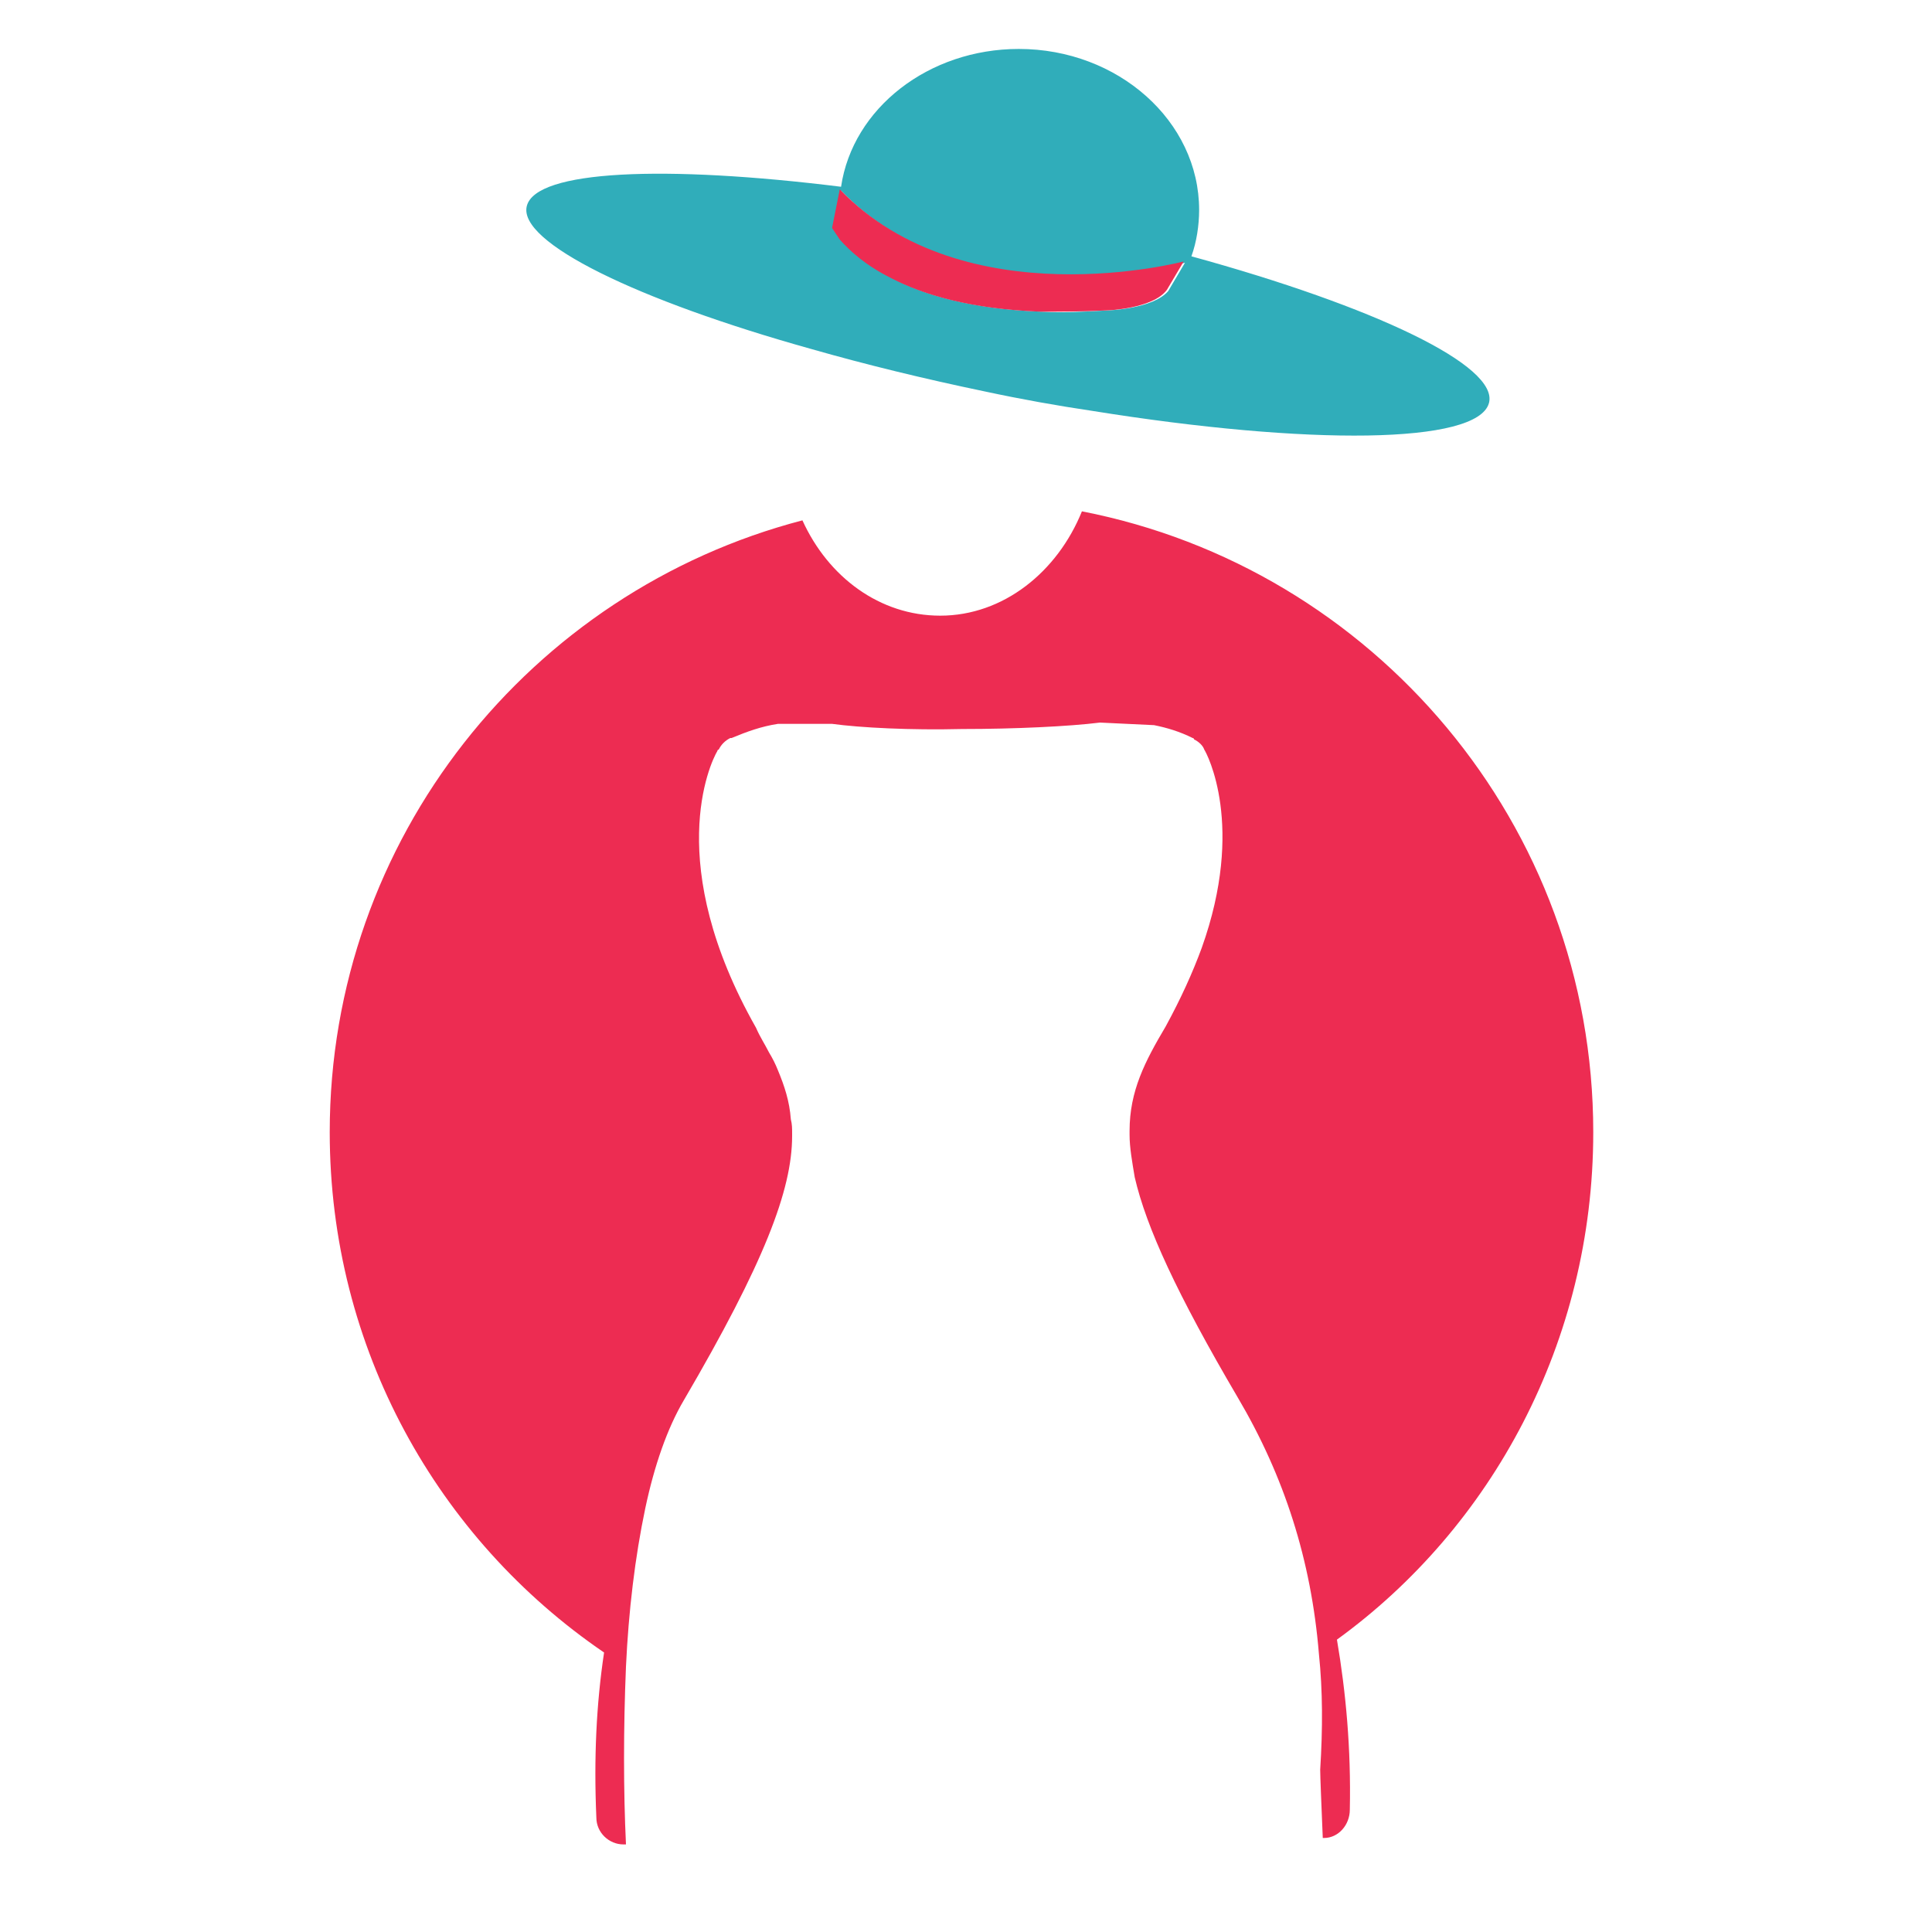 <?xml version="1.0" encoding="utf-8"?>
<!-- Generator: Adobe Illustrator 18.1.0, SVG Export Plug-In . SVG Version: 6.00 Build 0)  -->
<svg version="1.0" id="Layer_1" xmlns="http://www.w3.org/2000/svg" xmlns:xlink="http://www.w3.org/1999/xlink" x="0px" y="0px"
	 viewBox="0 0 150 150" enable-background="new 0 0 150 150" xml:space="preserve">
<g>
	<g>
		<path fill="#30ADBA" d="M92.5,19.9c0.4-1.1,0.6-2.4,0.6-3.6c0-6.9-6.3-12.5-14-12.5c-7,0-12.9,4.6-13.8,10.7
			c-13.7-1.7-23.7-1.3-24.4,1.5c-0.7,2.8,8.5,7.3,22.1,11.1c4.2,1.2,8.7,2.3,13.5,3.3c2.8,0.6,5.6,1.1,8.3,1.5
			c16.8,2.7,29.9,2.6,30.8-0.6C116.4,28.4,106.7,23.8,92.5,19.9z M65.1,15.8l0.2-1C75,24.9,92,20.4,92,20.4l-1.3,2.2
			C89.5,24,86,24.1,86,24.1c-1.9,0.1-3.5,0.2-5.1,0.1c-5.4-0.2-9.2-1.3-11.6-2.6c-2-1-3.2-2.2-3.9-2.9c-0.5-0.5-0.6-0.9-0.6-0.9
			L65.1,15.8z"/>
	</g>
	<g>
		<path fill="#ED2C52" d="M123.7,87.9c0-23.9-17.1-43.8-39.7-48.2c-1.9,4.7-6.1,8.1-11,8.1c-4.7,0-8.7-3-10.7-7.4
			c-21.1,5.5-36.7,24.7-36.7,47.5c0,16.8,8.4,31.6,21.3,40.4c-0.6,4-0.8,8.2-0.6,12.8c0,1.2,1,2.1,2.1,2.1l0.2,0
			c-0.2-4.2-0.2-9,0-13.8c0.2-4.3,0.7-8.5,1.5-12.3c0.7-3.3,1.7-6.2,3-8.4c6.2-10.6,8.4-16.3,8.4-20.5c0,0,0,0,0-0.1
			c0,0,0-0.1,0-0.1c0-0.4,0-0.7-0.1-1.1c-0.1-1.4-0.5-2.6-1-3.8c-0.2-0.5-0.4-0.9-0.7-1.4c-0.3-0.6-0.7-1.2-1-1.9
			c-7.2-12.7-3.6-20.5-3-21.5c0,0,0-0.1,0.1-0.1c0.2-0.4,0.5-0.7,0.9-0.9c0,0,0.1,0,0.1,0c1.2-0.5,2.3-0.9,3.6-1.1l4.2,0
			c2.2,0.3,6.1,0.5,10.1,0.4c4.1,0,8.3-0.2,10.7-0.5l4.2,0.2c1,0.2,2,0.5,3,1c0,0,0.1,0,0.1,0.1c0.4,0.2,0.7,0.5,0.8,0.8
			c0.2,0.3,3.2,5.9-0.2,15.4c-0.7,1.9-1.6,3.9-2.8,6.1c-1.6,2.7-2.8,5-2.8,8.1c0,0,0,0.1,0,0.2c0,0,0,0.1,0,0.1c0,1,0.2,2.1,0.4,3.3
			c0.9,3.9,3.3,9.1,8,17.1c3.6,6.1,5.7,12.6,6.3,19.9c0.3,2.9,0.3,5.8,0.1,9c0,0.5,0.1,2.9,0.2,5.3l0.1,0c1.1,0,2-1,2-2.2
			c0.1-4.7-0.3-9.1-1-13.2C115.8,118.6,123.7,104.2,123.7,87.9z"/>
		<path fill="#ED2C52" d="M69.2,21.6c2.5,1.3,6.2,2.4,11.6,2.6c1.6,0,3.2,0,5.1-0.1c0,0,3.6-0.1,4.7-1.6l1.3-2.2
			c0,0-17,4.5-26.7-5.6l-0.2,1l-0.4,2c0,0,0.2,0.3,0.6,0.9C66,19.5,67.2,20.6,69.2,21.6z"/>
	</g>
</g>
</svg>
